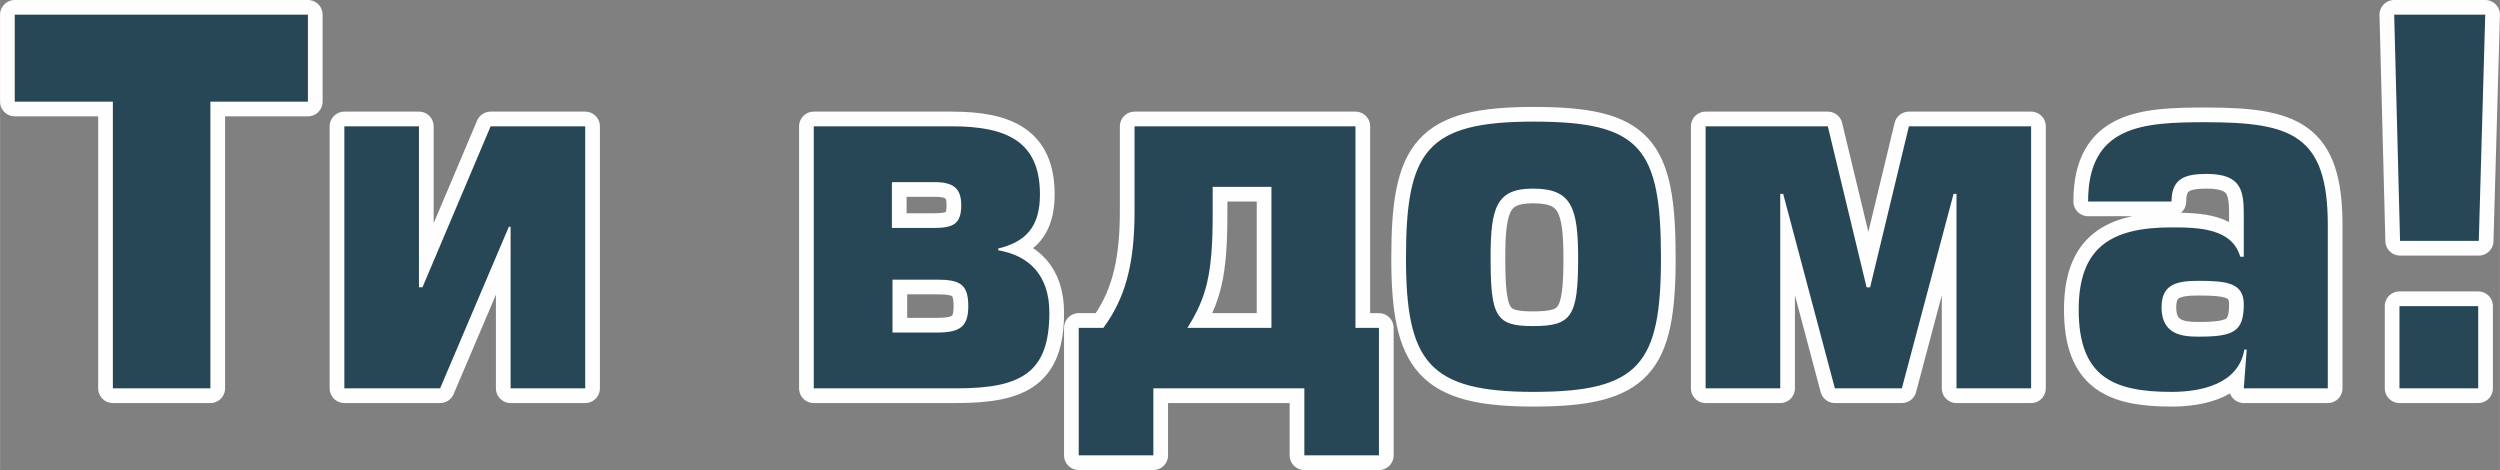 <?xml version="1.0" encoding="UTF-8"?>
<!DOCTYPE svg PUBLIC "-//W3C//DTD SVG 1.1//EN" "http://www.w3.org/Graphics/SVG/1.1/DTD/svg11.dtd">
<!-- Creator: CorelDRAW X7 -->
<svg xmlns="http://www.w3.org/2000/svg" xml:space="preserve" width="42.536mm" height="7.997mm" version="1.1" style="shape-rendering:geometricPrecision; text-rendering:geometricPrecision; image-rendering:optimizeQuality; fill-rule:evenodd; clip-rule:evenodd"
viewBox="0 0 4255 800"
 xmlns:xlink="http://www.w3.org/1999/xlink">
 <rect x="0" y="0" width="4255" height="800" fill="#808080" stroke="none"/>
 <defs>
  <style type="text/css">
   <![CDATA[
    .str0 {stroke:#FEFEFE;stroke-width:50.012;stroke-linecap:round;stroke-linejoin:round}
    .fil0 {fill:none;fill-rule:nonzero}
    .fil1 {fill:#284756;fill-rule:nonzero}
   ]]>
  </style>
 </defs>
 <g id="Слой_x0020_1">
  <g>
   <path class="fil0 str0" d="M358 173l166 0 0 -148 -499 0 0 148 167 0 0 488 166 0 0 -488 0 0zm228 42l0 446 163 0 117 -275 3 0 0 275 127 0 0 -446 -161 0 -116 274 -6 0 0 -274 -127 0zm933 261l76 0c39,0 53,8 53,45 0,35 -14,45 -53,45l-76 0 0 -90 0 0zm-134 185l243 0c111,0 158,-27 158,-129 0,-63 -34,-97 -87,-106l0 -3c45,-11 71,-35 71,-92 0,-90 -56,-116 -150,-116l-235 0 0 446 0 0zm134 -351l72 0c32,0 45,11 45,39 0,32 -13,39 -47,39l-71 0 0 -77 0 0 1 -1zm412 -95l0 145c0,95 -18,150 -53,198l-42 0 0 217 127 0 0 -114 257 0 0 114 127 0 0 -217 -40 0 0 -343 -376 0 0 0 0 0zm233 343l-143 0c32,-51 43,-90 43,-193l0 -47 100 0 0 240 0 0zm446 -351c-182,0 -217,50 -217,232 0,177 39,228 217,228 180,0 217,-47 217,-228 0,-188 -35,-232 -217,-232zm76 232c0,100 -11,116 -77,116 -63,0 -72,-16 -72,-117 0,-85 10,-117 72,-117 66,0 77,32 77,119l0 -1zm438 222l113 0 88 -331 5 0 0 331 127 0 0 -446 -208 0 -66 274 -6 0 -66 -274 -208 0 0 446 127 0 0 -331 5 0 88 331 1 0zm700 -66l-5 66 143 0 0 -278c0,-153 -61,-175 -208,-175 -106,0 -200,5 -200,135l142 0c0,-40 24,-47 60,-47 61,0 63,31 63,72l0 69 -6 0c-14,-48 -69,-50 -117,-50 -103,0 -158,34 -158,140 0,114 58,140 158,140 50,0 114,-13 124,-72l5 0 0 0 -1 0zm-5 -77c0,47 -18,55 -77,55 -27,0 -63,-3 -63,-50 0,-40 27,-45 63,-45 47,0 77,3 77,40l0 0 0 0zm399 3l-134 0 0 140 134 0 0 -140zm11 -496l-154 0 10 385 134 0 11 -385 0 0 -1 0z"/>
   <path id="1" class="fil1" d="M358 173l166 0 0 -148 -499 0 0 148 167 0 0 488 166 0 0 -488 0 0zm228 42l0 446 163 0 117 -275 3 0 0 275 127 0 0 -446 -161 0 -116 274 -6 0 0 -274 -127 0zm933 261l76 0c39,0 53,8 53,45 0,35 -14,45 -53,45l-76 0 0 -90 0 0zm-134 185l243 0c111,0 158,-27 158,-129 0,-63 -34,-97 -87,-106l0 -3c45,-11 71,-35 71,-92 0,-90 -56,-116 -150,-116l-235 0 0 446 0 0zm134 -351l72 0c32,0 45,11 45,39 0,32 -13,39 -47,39l-71 0 0 -77 0 0 1 -1zm412 -95l0 145c0,95 -18,150 -53,198l-42 0 0 217 127 0 0 -114 257 0 0 114 127 0 0 -217 -40 0 0 -343 -376 0 0 0 0 0zm233 343l-143 0c32,-51 43,-90 43,-193l0 -47 100 0 0 240 0 0zm446 -351c-182,0 -217,50 -217,232 0,177 39,228 217,228 180,0 217,-47 217,-228 0,-188 -35,-232 -217,-232zm76 232c0,100 -11,116 -77,116 -63,0 -72,-16 -72,-117 0,-85 10,-117 72,-117 66,0 77,32 77,119l0 -1zm438 222l113 0 88 -331 5 0 0 331 127 0 0 -446 -208 0 -66 274 -6 0 -66 -274 -208 0 0 446 127 0 0 -331 5 0 88 331 1 0zm700 -66l-5 66 143 0 0 -278c0,-153 -61,-175 -208,-175 -106,0 -200,5 -200,135l142 0c0,-40 24,-47 60,-47 61,0 63,31 63,72l0 69 -6 0c-14,-48 -69,-50 -117,-50 -103,0 -158,34 -158,140 0,114 58,140 158,140 50,0 114,-13 124,-72l5 0 0 0 -1 0zm-5 -77c0,47 -18,55 -77,55 -27,0 -63,-3 -63,-50 0,-40 27,-45 63,-45 47,0 77,3 77,40l0 0 0 0zm399 3l-134 0 0 140 134 0 0 -140zm11 -496l-154 0 10 385 134 0 11 -385 0 0 -1 0z"/>
  </g>
 </g>
</svg>
